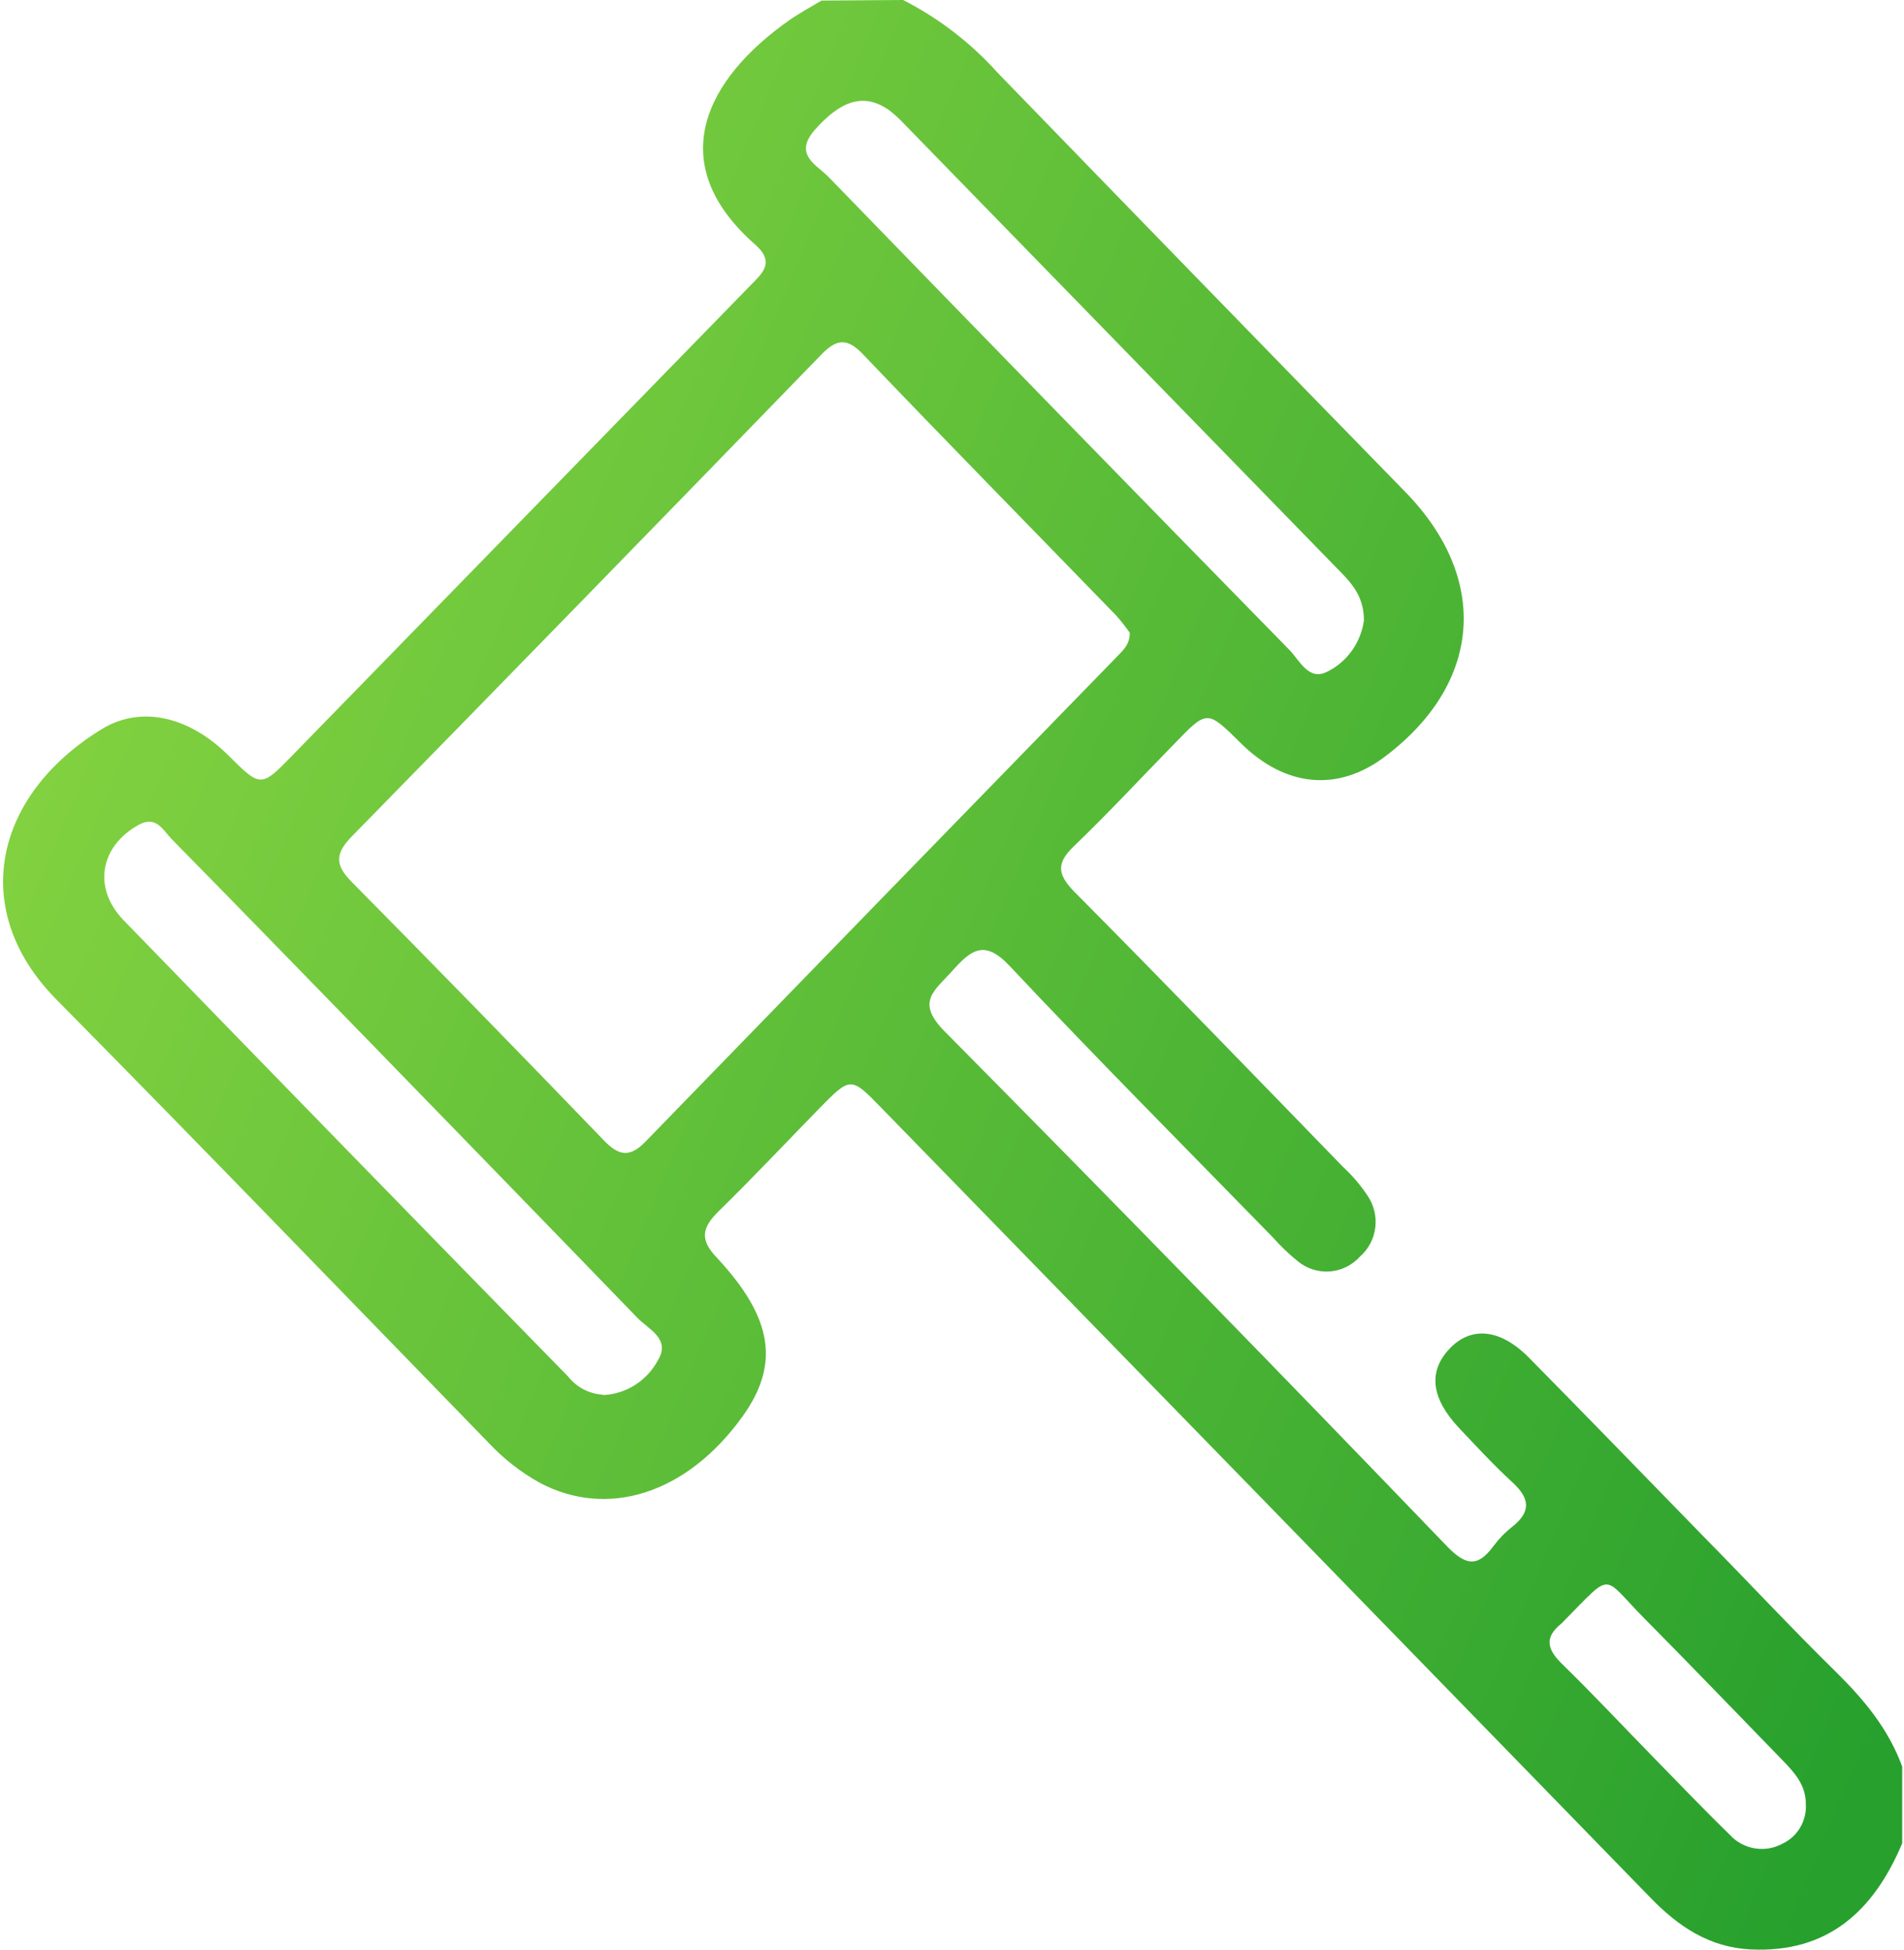 <svg width="84" height="86" viewBox="0 0 84 86" fill="none" xmlns="http://www.w3.org/2000/svg">
<path d="M39.843 0C41.411 0.799 42.824 1.885 44.011 3.206C50.003 9.388 56.002 15.556 62.01 21.711C65.742 25.549 65.374 30.151 61.098 33.377C59.018 34.946 56.698 34.724 54.734 32.774C53.258 31.313 53.258 31.313 51.843 32.774C50.355 34.297 48.907 35.857 47.375 37.331C46.599 38.074 46.651 38.562 47.375 39.313C51.375 43.344 55.31 47.416 59.262 51.484C59.671 51.862 60.034 52.289 60.342 52.757C60.617 53.165 60.736 53.663 60.674 54.155C60.611 54.648 60.374 55.099 60.006 55.421C59.661 55.806 59.187 56.043 58.678 56.084C58.17 56.125 57.666 55.967 57.266 55.643C56.873 55.327 56.506 54.976 56.17 54.596C52.282 50.61 48.351 46.661 44.535 42.601C43.431 41.427 42.835 41.908 42.031 42.807C41.227 43.706 40.383 44.186 41.671 45.491C49.119 53.011 56.51 60.587 63.846 68.216C64.646 69.037 65.178 69.16 65.874 68.216C66.117 67.89 66.4 67.597 66.718 67.346C67.573 66.669 67.481 66.078 66.718 65.38C65.954 64.682 65.142 63.808 64.378 62.999C63.138 61.685 62.998 60.507 63.942 59.502C64.886 58.496 66.181 58.586 67.477 59.912C70.037 62.506 72.577 65.129 75.121 67.74C77.121 69.768 79.053 71.845 81.069 73.82C82.268 75.014 83.32 76.283 83.92 77.924V81.311C82.656 84.312 80.629 86.147 77.253 85.991C75.429 85.909 74.053 84.989 72.817 83.713C61.519 72.098 50.213 60.489 38.9 48.886C37.536 47.482 37.532 47.482 36.152 48.886C34.668 50.409 33.204 51.961 31.688 53.447C30.976 54.149 30.86 54.678 31.616 55.466C34.128 58.163 34.416 60.208 32.716 62.539C30.292 65.876 26.824 66.997 23.825 65.413C22.987 64.95 22.224 64.355 21.565 63.652C15.209 57.117 8.878 50.557 2.474 44.075C-1.39 40.155 -0.286 35.097 4.474 32.171C6.25 31.079 8.374 31.633 10.074 33.32C11.509 34.748 11.514 34.748 12.925 33.295L33.072 12.627C33.628 12.06 34.22 11.58 33.312 10.784C29.216 7.18 31.152 3.469 34.828 0.887C35.28 0.571 35.768 0.312 36.24 0.025L39.843 0ZM49.843 27.914C49.658 27.647 49.458 27.392 49.243 27.15C45.507 23.3 41.747 19.47 38.044 15.599C37.32 14.844 36.844 15.004 36.204 15.673C29.332 22.758 22.443 29.827 15.537 36.879C14.821 37.61 14.737 38.111 15.497 38.882C19.23 42.659 22.942 46.463 26.632 50.294C27.288 50.98 27.772 51.086 28.484 50.352C35.39 43.236 42.309 36.121 49.239 29.006C49.503 28.718 49.851 28.468 49.843 27.897V27.914ZM26.604 61.538C27.107 61.517 27.596 61.362 28.023 61.088C28.45 60.815 28.801 60.432 29.04 59.978C29.588 59.05 28.596 58.627 28.124 58.135C24.157 54.029 20.161 49.925 16.173 45.82C13.313 42.889 10.461 39.945 7.586 37.027C7.186 36.616 6.894 35.951 6.106 36.391C4.414 37.335 4.078 39.174 5.458 40.598C11.975 47.314 18.508 54.019 25.056 60.712C25.245 60.951 25.48 61.147 25.747 61.286C26.013 61.425 26.305 61.505 26.604 61.521V61.538ZM60.174 27.38C60.174 26.346 59.674 25.775 59.138 25.225C52.717 18.632 46.295 12.04 39.871 5.447C39.664 5.224 39.438 5.021 39.196 4.84C38.108 4.093 37.1 4.429 35.956 5.718C34.98 6.822 36.032 7.27 36.556 7.808C43.315 14.778 50.092 21.732 56.886 28.669C57.342 29.137 57.738 30.057 58.562 29.625C58.991 29.413 59.362 29.096 59.643 28.701C59.924 28.307 60.107 27.847 60.174 27.364V27.38ZM79.669 79.567C79.669 78.721 79.145 78.163 78.609 77.613C76.609 75.56 74.609 73.471 72.585 71.43C70.629 69.464 71.213 69.271 68.985 71.513C68.954 71.551 68.919 71.587 68.881 71.619C68.149 72.206 68.237 72.728 68.881 73.364C70.289 74.739 71.637 76.18 73.013 77.588C74.105 78.704 75.189 79.838 76.309 80.929C76.603 81.251 76.992 81.464 77.416 81.534C77.84 81.605 78.275 81.529 78.653 81.319C78.977 81.165 79.248 80.913 79.43 80.597C79.611 80.281 79.694 79.916 79.669 79.55V79.567Z" fill="url(#paint0_linear_2_1125)"/>
<defs>
<linearGradient id="paint0_linear_2_1125" x1="20.209" y1="-38.038" x2="114.803" y2="1.62" gradientUnits="userSpaceOnUse">
<stop stop-color="#8CD742"/>
<stop offset="1" stop-color="#27A02D"/>
</linearGradient>
</defs>
</svg>
